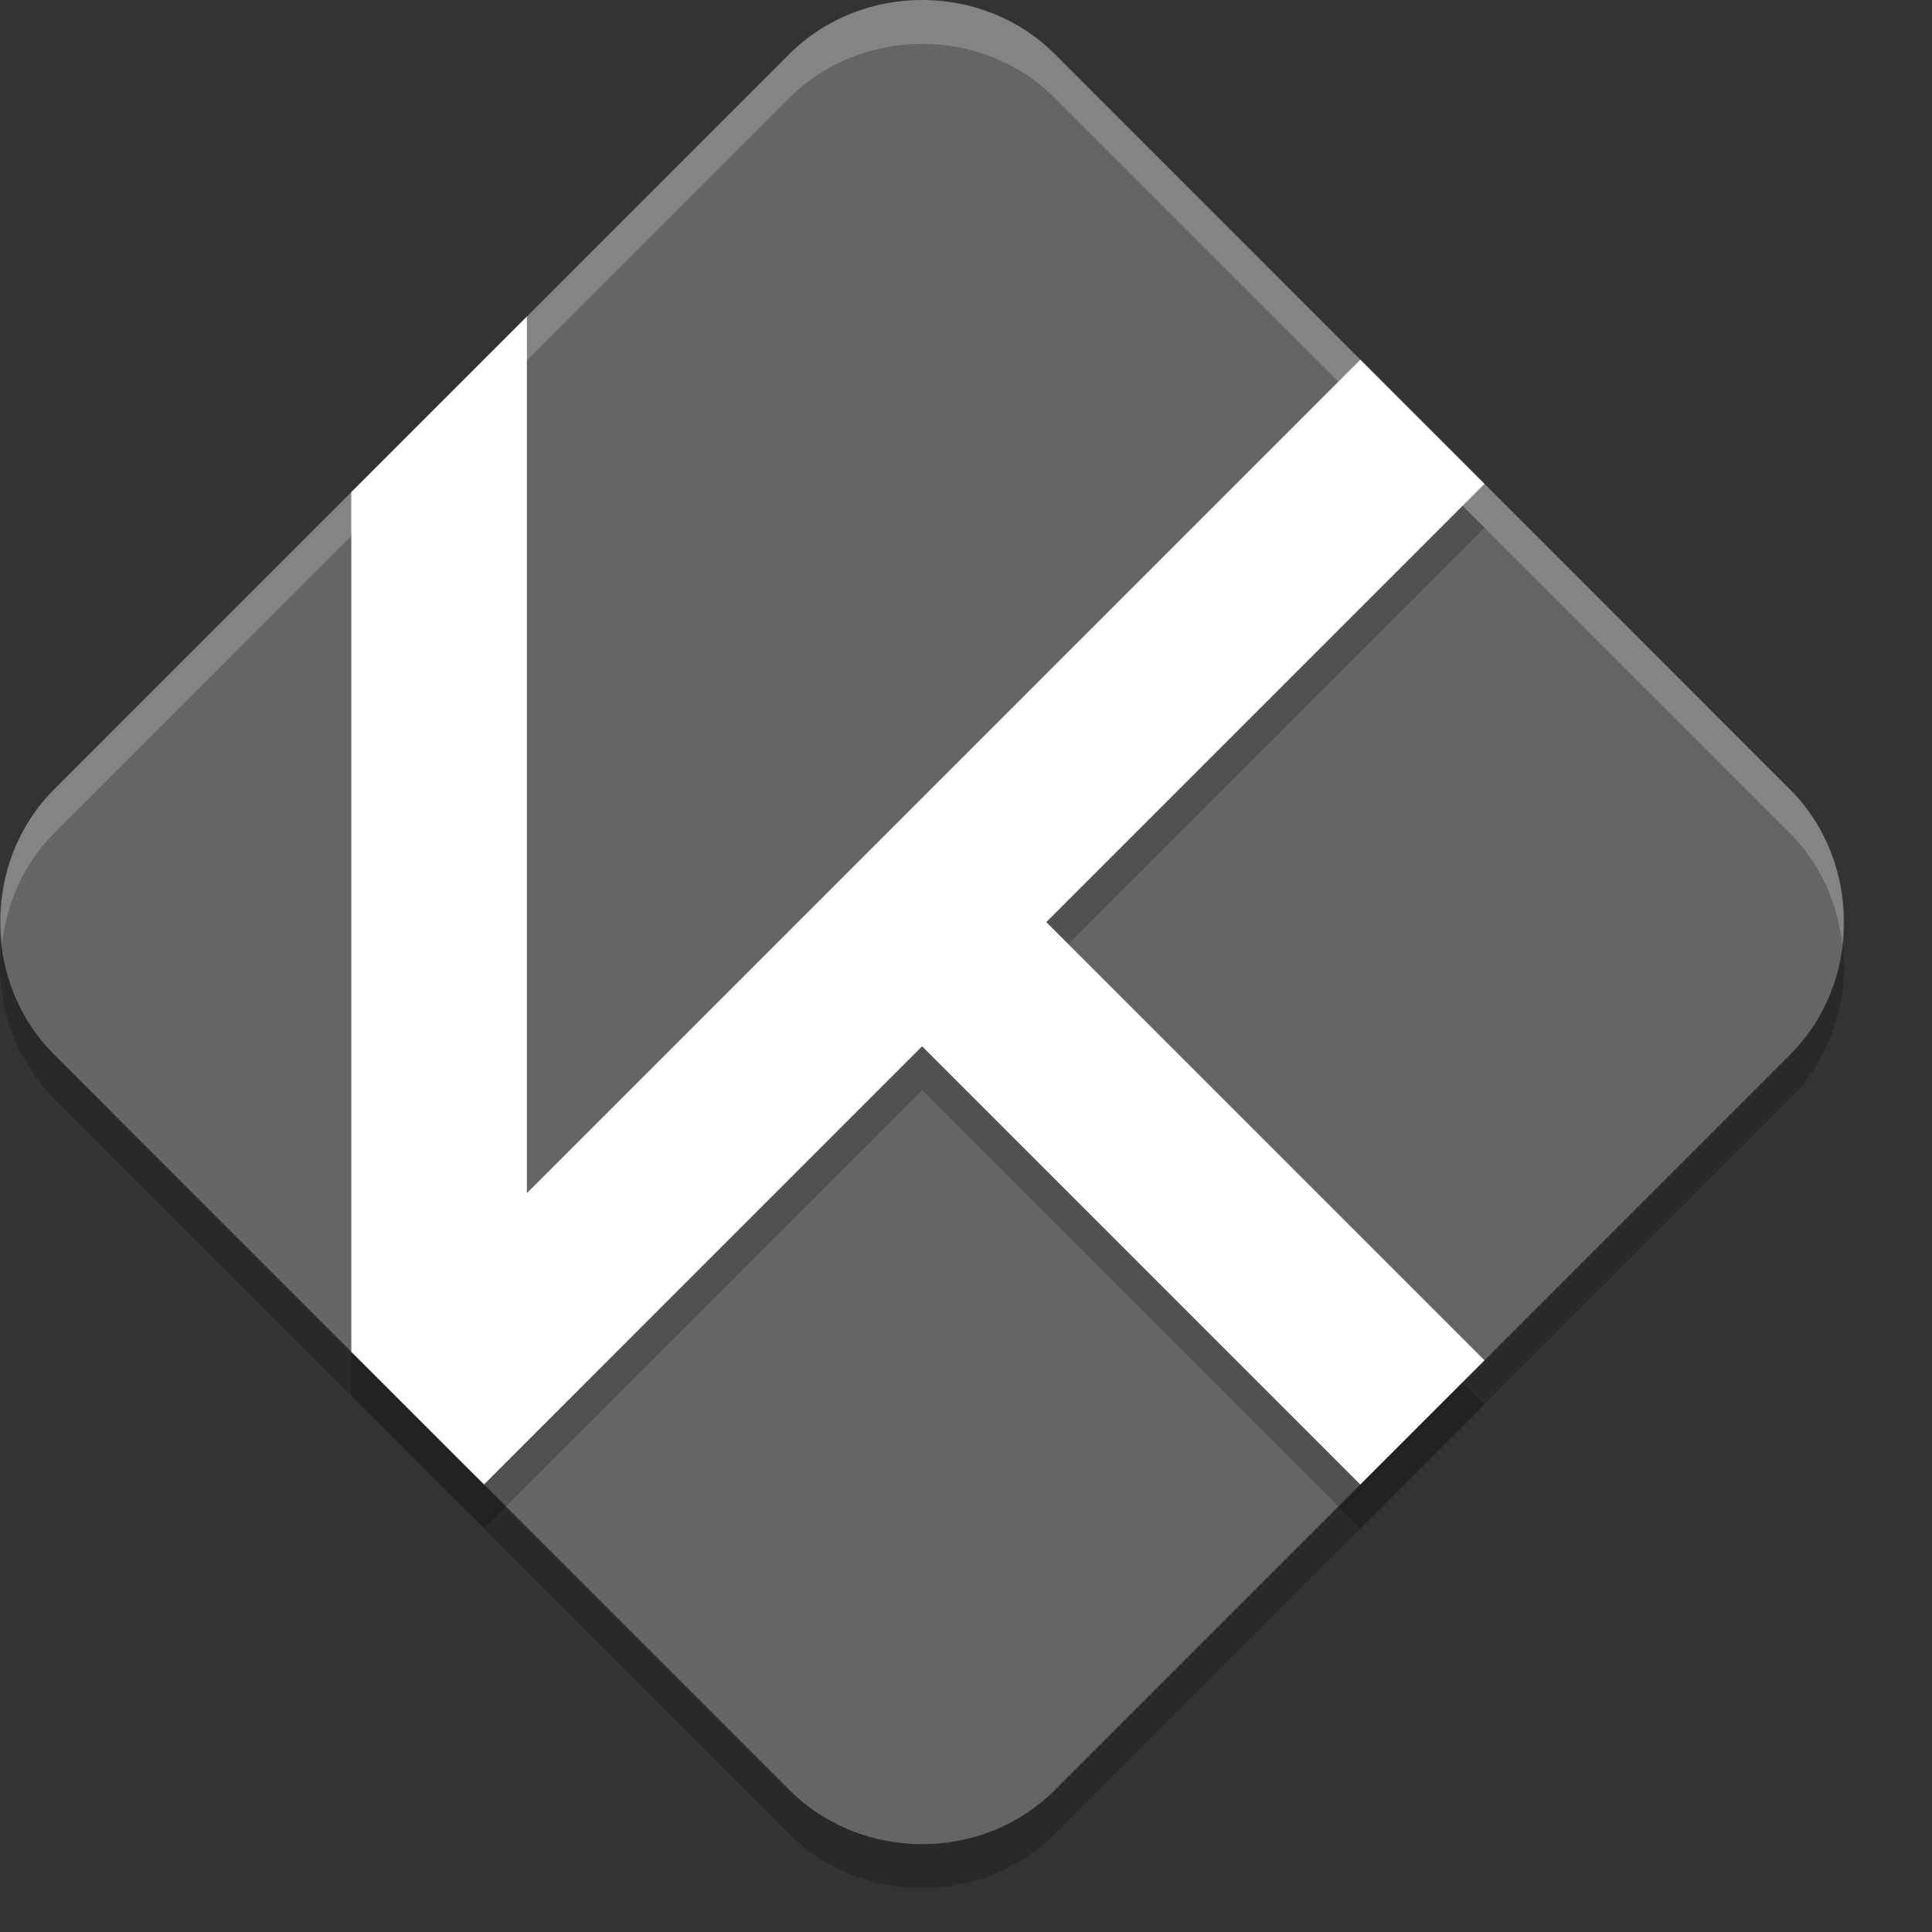 <svg xmlns="http://www.w3.org/2000/svg" width="22" height="22" version="1">
 <rect width="100%" height="100%" fill="#333333" stroke="none"/>
 <path style="opacity:0.2" d="m 10.5,0.5 c -0.55,0 -1.1,0.205 -1.512,0.616 L 0.616,9.489 c -0.822,0.822 -0.821,2.198 0.001,3.021 l 8.372,8.373 c 0.822,0.822 2.2,0.823 3.022,0.001 l 8.372,-8.373 c 0.822,-0.822 0.822,-2.2 0,-3.022 L 12.011,1.116 C 11.6,0.705 11.05,0.5 10.5,0.5 Z"/>
 <path style="fill:#656565" d="m 10.5,1.95e-5 c -0.55,0 -1.1,0.205 -1.512,0.616 L 0.616,8.989 c -0.822,0.822 -0.821,2.198 0.001,3.021 l 8.372,8.373 c 0.822,0.822 2.2,0.823 3.022,0.001 l 8.372,-8.373 c 0.822,-0.822 0.822,-2.2 0,-3.022 L 12.011,0.616 C 11.6,0.205 11.05,1.95e-5 10.5,1.95e-5 Z"/>
 <path style="opacity:0.2;fill:#ffffff" d="m 10.5,1.95e-5 c -0.55,0 -1.101,0.205 -1.512,0.616 L 0.616,8.989 C 0.143,9.462 -0.048,10.117 0.023,10.746 0.077,10.284 0.269,9.837 0.616,9.489 L 8.988,1.116 C 9.399,0.705 9.95,0.5 10.5,0.5 c 0.55,0 1.101,0.205 1.512,0.616 l 8.371,8.373 c 0.348,0.348 0.541,0.797 0.594,1.261 0.072,-0.63 -0.12,-1.287 -0.594,-1.761 L 12.012,0.616 C 11.601,0.205 11.05,1.95e-5 10.5,1.95e-5 Z"/>
 <path style="opacity:0.2" d="m 6,4.103 -2,2 0,9.789 1.34,1.34 0.172,0.17 L 10.5,12.414 15.49,17.404 16.904,15.99 11.914,11 16.904,6.009 15.49,4.595 6,14.086 6,4.103 Z"/>
 <path style="fill:#ffffff" d="m 6,3.604 -2,2 0,9.789 1.34,1.34 0.172,0.17 L 10.5,11.914 15.49,16.904 16.904,15.49 11.914,10.5 16.904,5.51 15.49,4.096 6,13.586 6,3.604 Z"/>
</svg>
